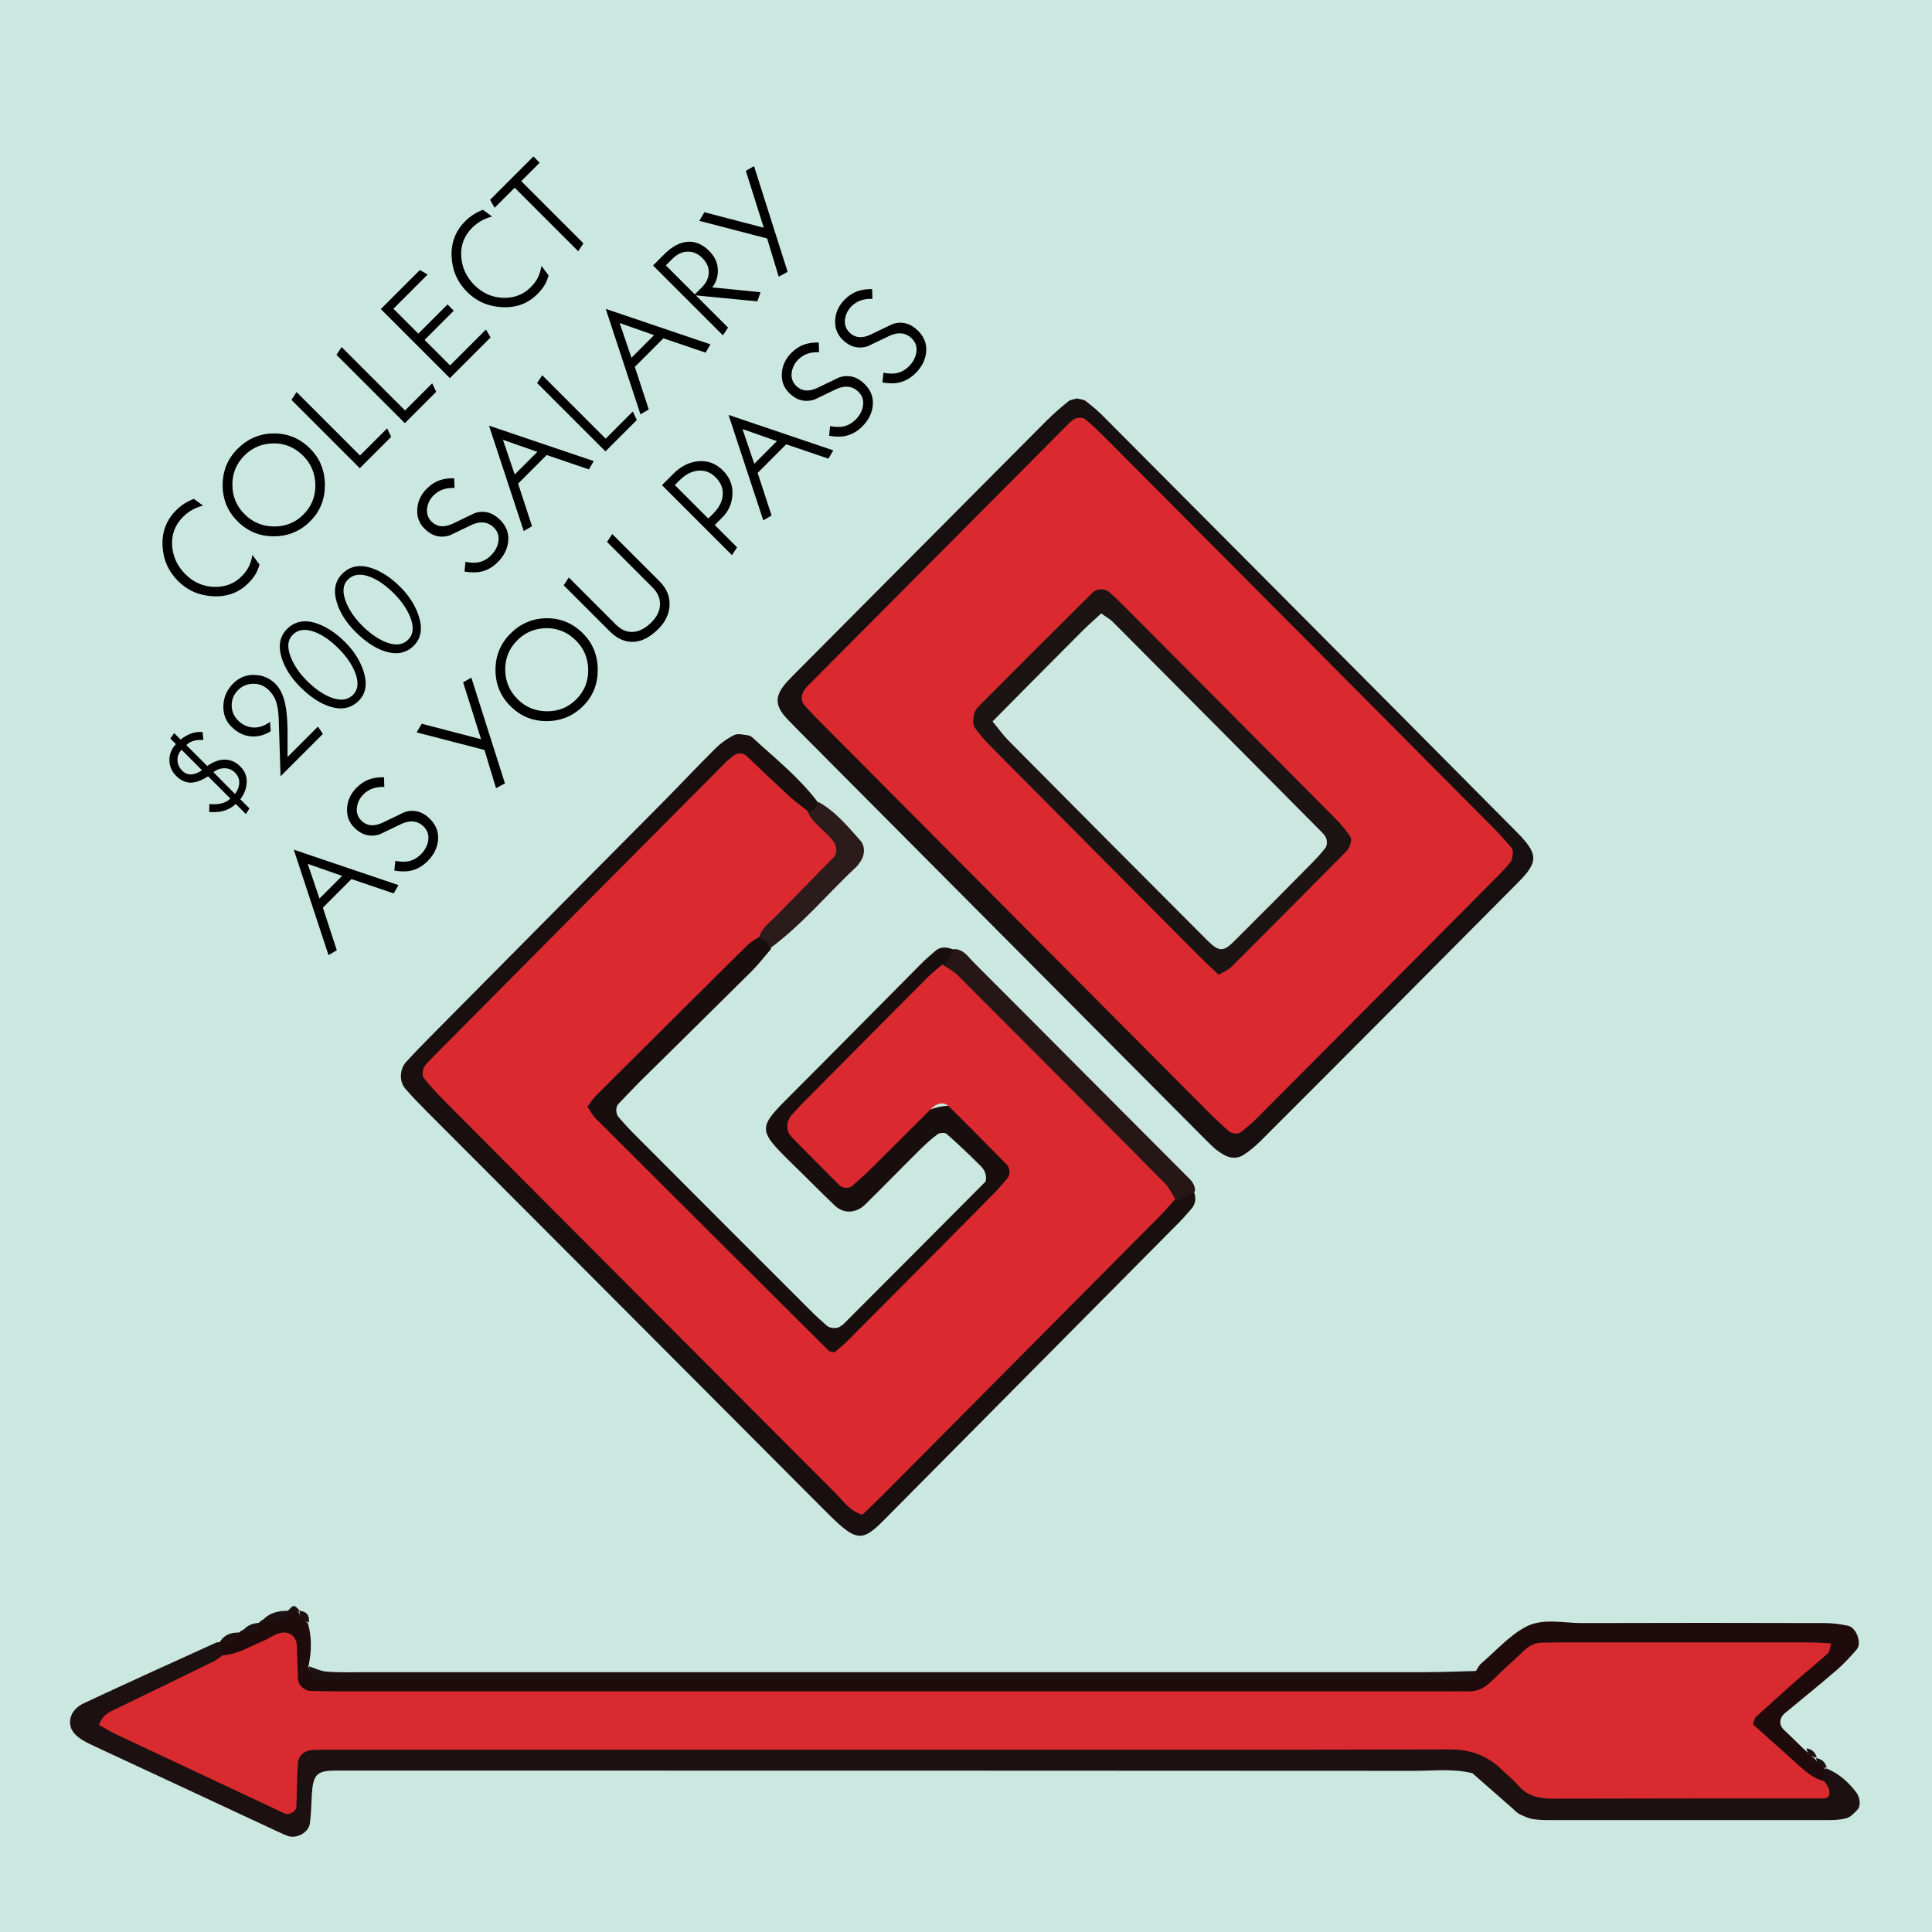 <?xml version="1.0" encoding="UTF-8"?>
<svg width="800px" height="800px" viewBox="0 0 800 800" version="1.1" xmlns="http://www.w3.org/2000/svg" xmlns:xlink="http://www.w3.org/1999/xlink">
    <!-- Generator: Sketch 48.2 (47327) - http://www.bohemiancoding.com/sketch -->
    <title>Space/Corner/Go</title>
    <desc>Created with Sketch.</desc>
    <defs>
        <rect id="path-1" x="0" y="0" width="800" height="800"></rect>
    </defs>
    <g id="Corner-Spaces" stroke="none" stroke-width="1" fill="none" fill-rule="evenodd" transform="translate(-29, -31)">
        <g id="Space/Corner/Go" transform="translate(29, 31)">
            <g id="Rectangle">
                <use fill="#CBE8E0" fill-rule="evenodd" xlink:href="#path-1"></use>
                <rect stroke="#CBE8E0" stroke-width="1" x="0.5" y="0.5" width="799" height="799"></rect>
            </g>
            <g id="Arrow" transform="translate(29, 665)" fill-rule="nonzero">
                <path d="M727.224,67.261 C732.324,69.271 736.224,72.789 739.524,77.01 C741.124,79.02 741.724,82.638 740.124,84.347 C738.824,85.754 737.324,87.362 735.624,87.864 C733.124,88.568 730.424,88.668 727.724,88.668 C689.724,88.668 651.824,88.668 613.824,88.668 C611.124,88.668 608.424,88.668 605.824,88.266 C603.924,87.965 602.024,87.06 600.324,86.256 C599.124,85.653 598.224,84.648 597.224,83.744 C591.724,78.92 586.224,74.095 580.724,69.271 C572.824,67.261 564.824,68.266 556.924,68.266 C413.024,68.166 269.224,68.166 125.324,68.166 C120.024,68.166 114.624,68.166 109.324,68.166 C102.124,68.266 100.624,69.975 100.124,78.015 C99.924,82.035 99.824,86.055 99.324,89.975 C98.924,93.693 93.824,96.608 90.124,95.201 C88.224,94.497 86.424,93.593 84.624,92.789 C59.924,81.231 35.224,69.774 10.424,58.216 C8.624,57.412 6.824,56.508 5.124,55.503 C2.224,53.693 -0.276,51.281 0.024,47.563 C0.324,43.945 2.924,41.533 6.024,40.126 C24.124,31.683 42.224,23.442 60.424,15.201 C61.024,14.899 61.724,15.101 62.424,15 C63.924,16.91 64.524,19.121 64.124,21.533 C56.624,36.307 37.624,35.905 27.124,49.171 C42.624,61.131 61.124,65.251 77.424,73.794 C82.124,76.307 86.924,75 88.724,69.372 C93.824,53.492 106.824,53.593 119.624,53.593 C166.924,53.392 214.224,53.492 261.524,53.492 C358.824,53.492 456.024,53.593 553.324,53.392 C570.424,53.392 586.524,54.899 600.324,66.357 C603.924,69.271 608.124,71.985 612.924,72.186 C649.324,73.492 685.824,76.709 722.024,70.578 C723.524,69.372 725.324,68.166 727.224,67.261 Z" id="Shape" fill="#1C1010"></path>
                <path d="M62.7,20.141 C62.5,18.332 62.3,16.523 62.1,14.714 L62,14.814 C64.4,12.905 68.1,13.508 70.2,10.894 L70.1,10.894 C72.4,8.784 76.1,9.387 78.2,6.975 C81.2,3.256 87.3,7.176 89.8,2.251 L89.5,2.452 C91.3,1.849 93,1.849 94.8,2.452 L94.6,2.352 C95.2,4.462 96.7,5.869 98.5,7.176 C100.2,13.106 100,19.136 98.7,25.065 C100.5,32.101 106.3,29.085 110.2,29.085 C264.4,29.286 418.5,29.286 572.7,29.186 C576,29.186 579.4,29.286 582.1,26.975 C582.9,25.869 583.4,24.563 584.4,23.759 C590.5,18.533 596,12.201 602.9,8.583 C610,4.864 618.6,7.176 626.5,7.075 C659.8,6.975 693.1,6.975 726.4,7.075 C729.7,7.075 733,7.477 736.2,8.181 C739.7,8.884 742.1,15.518 739.8,18.03 C737.2,21.045 734.5,23.96 731.5,26.573 C724.4,32.704 717.1,38.533 710,44.462 C707.7,46.472 707.6,49.286 709.6,51.196 C712.5,53.91 715.3,56.724 718.1,59.437 C719.6,60.543 720.8,62.151 722.4,63.156 L722.3,63.055 C723.5,64.663 724.6,66.372 726.7,66.975 L726.7,66.774 C726.3,68.683 726,70.693 725.6,72.603 C709.4,74.513 700.1,63.357 695.2,51.598 C689.9,38.834 705.3,33.307 713.2,20.844 C677.6,21.749 644.4,19.236 611.1,22.754 C609.8,22.854 608.3,23.156 607.4,24.06 C583,46.774 552.7,40.945 523.9,41.045 C391.4,41.246 259,41.146 126.5,41.045 C111.4,41.045 95.9,42.955 86.5,25.668 C81.9,16.824 69.9,25.97 62.7,20.141 Z" id="Shape" fill="#1F0B0B"></path>
                <path d="M582.406,26.91 C581.606,28.819 580.506,30.628 578.406,30.829 C575.106,31.131 571.806,31.131 568.506,31.131 C417.306,31.131 266.106,31.131 115.006,31.131 C111.006,31.131 107.006,31.231 103.006,30.829 C100.006,30.427 98.906,27.915 99.006,25 C101.506,25.804 104.006,27.111 106.606,27.211 C111.906,27.613 117.306,27.412 122.606,27.412 C268.606,27.412 414.506,27.412 560.506,27.412 C567.706,27.412 575.006,27.111 582.406,26.91 Z" id="Shape" fill="#1C1010"></path>
                <path d="M90.6,2.007 C90.2,4.62 89.1,6.529 86.2,6.63 C83.8,6.73 81.4,6.73 79,6.831 C81.9,2.911 86,1.906 90.6,2.007 Z" id="Shape" fill="#1C1010"></path>
                <path d="M70.2,11.007 C69.1,15.731 65.4,15.128 62,14.927 C63.9,11.811 66.8,10.907 70.2,11.007 Z" id="Shape" fill="#1C1010"></path>
                <path d="M79.1,7.006 C77.9,11.528 74.3,10.925 71,10.925 C72.9,8.111 75.7,6.905 79.1,7.006 Z" id="Shape" fill="#1C1010"></path>
                <path d="M95.3,2.261 C93.5,2.261 91.8,2.261 90,2.261 C92.7,-0.754 92.7,-0.754 95.3,2.261 Z" id="Shape" fill="#1C1010"></path>
                <path d="M98.905,6.824 C96.305,6.322 94.905,4.814 95.005,2 C98.105,2.302 99.205,3.91 98.905,6.824 Z" id="Shape" fill="#1C1010"></path>
                <path d="M723.3,62.719 C720.9,62.618 719.5,61.312 719,59 C721.2,59.201 722.6,60.508 723.3,62.719 Z" id="Shape" fill="#1C1010"></path>
                <path d="M727.4,66.92 C724.7,66.92 723.3,65.613 723,63 C725.3,63.302 726.8,64.608 727.4,66.92 Z" id="Shape" fill="#1C1010"></path>
                <path d="M63.2,20.405 C69.4,20.104 74.5,16.687 80,14.476 C81.8,13.772 83.5,12.566 85.3,11.762 C89.8,9.752 93.7,11.863 93.9,16.385 C94.1,21.009 94.2,25.732 94.4,30.355 C94.5,32.767 97.1,35.179 99.7,35.179 C104.4,35.28 109,35.38 113.7,35.38 C265.3,35.38 417,35.38 568.6,35.38 C571.9,35.38 575.3,35.28 578.6,35.38 C582.1,35.481 585.1,34.375 587.7,31.963 C592.5,27.34 597.4,22.818 602.3,18.295 C604.3,16.385 606.6,15.28 609.4,15.179 C612.1,15.179 614.7,15.079 617.4,15.079 C651.3,15.079 685.2,15.079 719.2,15.079 C722.5,15.079 725.8,15.28 729.2,15.481 C728.7,17.189 728.7,18.898 727.9,19.601 C723.5,23.622 718.8,27.34 714.4,31.26 C708.9,36.084 703.5,41.009 698.1,45.933 C697.3,46.737 697.2,48.245 696.9,49.049 C703.4,54.878 709.9,60.606 716.3,66.436 C719.3,69.149 722.4,71.561 726.4,72.566 C727.1,73.672 728.1,74.777 728.4,75.983 C728.7,76.988 728.5,78.797 727.9,79.199 C726.9,79.802 725.3,79.702 724,79.702 C687.4,79.702 650.7,79.702 614.1,79.802 C608.4,79.802 603.6,78.797 599.7,74.375 C597.5,71.863 594.9,69.752 592.5,67.441 C586.4,61.612 579.3,59.3 570.8,59.4 C490.2,59.601 409.6,59.501 328.9,59.501 C256.9,59.501 185,59.501 113,59.501 C109,59.501 105,59.501 101,59.601 C97,59.702 94.5,61.913 94.3,65.431 C94,71.461 93.9,77.39 93.7,83.421 C93.6,85.029 90.8,86.637 89.2,86.034 C88.6,85.732 88,85.531 87.4,85.23 C64.6,74.476 41.7,63.823 18.9,53.069 C16.5,51.963 14.3,50.556 12,49.25 C12.9,46.436 14.8,44.627 17.3,43.421 C31.1,36.787 44.8,30.154 58.5,23.421 C60.2,22.818 61.6,21.511 63.2,20.405 Z" id="Shape" fill="#D92A2F"></path>
            </g>
            <g id="GO-Letters" transform="translate(166, 165)" fill-rule="nonzero">
                <path d="M279.913,0 C281.213,0.302 282.713,0.402 283.613,1.106 C286.213,3.116 288.813,5.226 291.113,7.638 C348.013,64.824 405.013,122.01 461.813,179.296 C471.113,188.643 471.213,191.859 462.313,200.704 C427.113,236.181 391.813,271.658 356.413,307.035 C354.113,309.347 351.513,311.558 348.713,313.367 C346.413,314.774 343.513,314.673 341.113,313.367 C339.413,312.462 337.713,311.256 336.313,309.95 C332.913,306.734 329.713,303.417 326.413,300.101 C274.213,247.638 222.013,195.176 169.813,142.714 C166.513,139.397 163.213,136.08 160.013,132.764 C154.613,127.035 154.713,123.015 160.013,117.186 C161.413,115.678 162.813,114.271 164.213,112.864 C198.513,78.392 232.913,43.819 267.213,9.347 C270.013,6.533 273.013,3.92 276.113,1.407 C277.213,0.402 278.713,0.402 279.913,0 Z" id="Shape" fill="#181010"></path>
                <path d="M328.242,328.02 C329.242,330.633 329.342,333.246 327.342,335.557 C325.142,338.07 322.942,340.582 320.542,342.894 C281.142,382.693 241.642,422.391 202.242,462.19 C201.342,463.095 200.342,464.1 199.442,465.005 C191.442,473.045 188.642,472.944 179.642,464.502 C177.742,462.693 175.842,460.783 173.942,458.874 C119.342,404.1 64.742,349.326 10.042,294.552 C7.242,291.738 4.442,288.824 1.842,285.809 C-0.758,282.894 -0.558,277.768 2.142,274.753 C5.742,270.834 9.442,267.015 13.242,263.196 C44.642,231.437 76.142,199.778 107.642,168.02 C115.142,160.482 122.442,152.643 130.042,145.105 C132.342,142.793 135.142,140.783 138.042,139.376 C139.542,138.572 141.842,139.276 143.742,139.477 C144.342,139.577 145.042,139.879 145.542,140.381 C154.842,148.924 164.742,156.763 172.442,166.914 C173.942,170.633 171.642,172.04 168.742,173.045 C164.442,173.447 161.142,171.236 157.942,168.824 C138.242,153.949 138.242,153.849 120.342,171.839 C90.242,202.09 60.042,232.341 30.042,262.592 C13.242,279.577 13.142,279.678 29.142,295.859 C78.042,345.105 127.242,393.949 175.742,443.598 C186.642,454.753 193.542,455.356 204.742,443.899 C241.942,405.608 279.442,367.718 317.642,330.432 C320.942,328.221 324.142,326.311 328.242,328.02 Z" id="Shape" fill="#190F0F"></path>
                <path d="M153.043,228.231 C150.443,231.246 148.043,234.362 145.243,237.176 C129.643,252.653 113.943,268.131 98.343,283.508 C95.543,286.322 92.843,289.236 90.043,292.151 C88.843,293.457 88.943,296.171 90.143,297.578 C91.943,299.588 93.643,301.598 95.543,303.508 C120.443,328.533 145.443,353.558 170.443,378.482 C172.343,380.392 174.343,382.101 176.343,383.91 C177.643,385.116 180.643,385.216 181.843,384.312 C182.343,383.91 183.043,383.608 183.443,383.106 C203.243,363.307 222.943,343.508 242.143,324.211 C242.843,320.291 240.743,318.482 239.043,316.774 C234.743,312.553 230.443,308.432 225.943,304.513 C225.243,303.91 223.143,304.01 222.343,304.613 C219.643,306.523 217.243,308.834 214.843,311.146 C207.243,318.683 199.843,326.322 192.243,333.759 C188.443,337.477 183.343,337.678 179.743,334.261 C173.943,328.734 168.343,323.005 162.643,317.477 C147.343,302.503 147.543,302.302 162.043,287.829 C179.943,269.94 197.743,251.849 215.543,233.96 C217.443,232.05 219.443,230.342 221.443,228.633 C223.743,226.724 226.343,227.226 228.943,228.231 C230.643,232.352 228.643,235.668 226.343,238.884 C210.443,255.97 193.643,272.251 177.143,288.734 C168.743,297.075 165.743,304.714 175.643,314.161 C185.843,323.91 192.243,316.472 198.943,309.739 C200.843,307.829 202.743,305.92 204.643,304.111 C223.343,285.719 243.843,290.241 253.743,314.663 C256.443,321.196 254.643,326.623 250.343,331.246 C230.843,352.352 210.443,372.553 189.743,392.352 C182.843,398.985 175.443,399.085 168.543,392.352 C138.843,363.508 109.543,334.362 81.043,304.211 C76.643,299.588 73.543,293.156 78.643,287.93 C101.243,264.915 119.543,237.075 149.543,222 C152.243,223.005 154.543,224.513 153.043,228.231 Z" id="Shape" fill="#190E0E"></path>
                <path d="M225,235.136 C226.3,232.724 227.7,230.412 229,228 C232.8,228 234.7,230.915 236.9,233.226 C253.7,250.01 270.5,266.894 287.3,283.779 C299.9,296.442 312.5,309.005 325.1,321.668 C326.9,323.477 329,325.186 328.8,328.302 C326.3,329.608 323.8,331.015 321.4,332.322 C314.2,331.518 310.1,325.889 305.5,321.367 C282.1,298.05 258.9,274.734 235.7,251.216 C231.2,246.492 225.7,242.372 225,235.136 Z" id="Shape" fill="#261616"></path>
                <path d="M152.687,227.804 C152.187,225.492 150.987,223.985 148.587,223.482 C146.087,215.241 152.087,210.618 156.987,206.899 C169.387,197.452 173.887,186.196 168.587,171.322 C170.987,170.819 172.287,169.412 172.787,167 C179.887,170.92 184.887,177.05 190.187,182.98 C192.387,185.392 192.187,189.412 189.987,192.126 C189.587,192.628 189.287,193.332 188.787,193.734 C176.687,205.09 166.087,217.955 152.687,227.804 Z" id="Shape" fill="#2C1B1B"></path>
                <path d="M460.534,187.99 C460.234,189.196 460.334,190.704 459.634,191.709 C458.034,193.82 456.134,195.729 454.334,197.639 C420.934,231.307 387.434,264.875 354.034,298.443 C352.134,300.352 350.034,301.96 348.034,303.669 C346.634,304.774 344.134,304.573 342.534,303.166 C340.034,300.955 337.634,298.644 335.234,296.332 C281.034,241.86 226.934,187.488 172.734,133.016 C170.834,131.106 169.034,129.196 167.234,127.186 C165.434,125.277 165.634,122.262 167.634,119.95 C168.034,119.448 168.534,118.945 169.034,118.443 C204.834,82.463 240.634,46.483 276.434,10.503 C277.334,9.598 278.434,8.593 279.634,8.191 C280.734,7.89 282.434,7.89 283.334,8.593 C286.434,11.106 289.334,13.92 292.134,16.734 C345.334,70.201 398.634,123.669 451.834,177.237 C454.634,180.051 457.334,183.066 459.934,186.081 C460.234,186.583 460.334,187.387 460.534,187.99 Z" id="Shape" fill="#DA2A2F"></path>
                <path d="M168.325,170.745 C170.525,176.574 176.625,179.187 179.625,184.313 C180.525,185.821 180.625,188.434 179.325,189.841 C171.525,197.881 163.625,205.821 155.825,213.861 C153.125,216.675 149.625,218.886 148.425,222.906 C146.825,224.011 144.925,224.916 143.525,226.323 C122.625,247.027 101.825,267.73 81.025,288.434 C79.625,289.841 78.525,291.549 77.225,293.258 C78.425,294.966 79.325,296.775 80.725,298.182 C112.825,330.243 145.025,362.303 177.225,394.363 C177.625,394.765 178.325,394.665 179.525,394.966 C181.325,393.459 183.425,391.851 185.225,389.941 C205.525,369.64 225.725,349.238 245.925,328.836 C247.825,326.926 249.425,324.816 251.225,322.805 C252.325,321.499 252.325,318.685 250.925,317.278 C242.925,309.238 235.025,301.097 226.925,293.157 C225.025,291.248 222.225,291.549 219.825,293.861 C211.725,301.901 203.725,309.941 195.725,317.881 C192.925,320.695 189.925,323.408 186.925,326.022 C185.625,327.228 182.925,327.127 181.425,325.62 C174.825,318.986 168.225,312.454 161.725,305.72 C159.325,303.308 159.525,299.187 161.925,296.574 C163.725,294.564 165.525,292.655 167.425,290.745 C184.325,273.66 201.325,256.574 218.225,239.589 C220.125,237.68 222.225,236.072 224.225,234.363 C226.325,235.871 228.825,237.077 230.625,238.886 C259.225,267.529 287.825,296.172 316.325,324.916 C318.125,326.725 319.225,329.238 320.625,331.449 C318.425,333.961 316.325,336.574 313.925,338.886 C275.825,377.278 237.625,415.67 199.525,454.062 C196.725,456.876 193.825,459.589 191.125,462.202 C185.925,460.795 183.325,456.675 180.125,453.459 C152.725,426.022 125.425,398.584 98.025,371.147 C71.125,344.213 44.225,317.177 17.425,290.243 C14.625,287.429 11.925,284.414 9.425,281.298 C8.825,280.494 8.925,278.685 9.325,277.579 C9.725,276.373 10.725,275.268 11.625,274.363 C52.525,233.057 93.525,191.851 134.525,150.645 C135.425,149.74 136.525,148.936 137.525,148.032 C139.125,146.725 141.525,146.625 143.025,147.931 C148.825,153.459 154.625,158.986 160.525,164.414 C163.025,166.826 165.825,168.635 168.325,170.745 Z" id="Shape" fill="#DA2A2F"></path>
                <path d="M338.644,238.636 C336.144,236.224 333.644,234.013 331.344,231.701 C302.644,202.857 273.944,174.013 245.344,145.169 C242.544,142.355 239.744,139.44 237.544,136.123 C236.644,134.817 237.044,132.304 237.444,130.395 C237.644,129.189 238.744,128.083 239.644,127.078 C255.144,111.5 270.744,95.922 286.344,80.445 C288.244,78.535 291.544,78.535 293.544,80.344 C295.544,82.154 297.444,83.963 299.344,85.872 C328.544,115.118 357.644,144.465 386.844,173.812 C389.144,176.123 391.344,178.736 393.144,181.45 C393.744,182.254 393.344,184.063 392.944,185.169 C392.544,186.375 391.544,187.48 390.644,188.385 C375.144,204.063 359.644,219.641 344.044,235.219 C342.544,236.726 340.644,237.43 338.644,238.636 Z" id="Shape" fill="#1B1413"></path>
                <path d="M290,89 C292.4,90.709 293.6,91.412 294.6,92.317 C323.3,121.161 352.1,150.106 380.8,179.05 C381.7,179.955 382.8,181.06 383.2,182.266 C383.6,183.372 383.5,185.08 382.9,185.985 C380.9,188.598 378.6,191.01 376.2,193.422 C365.9,203.874 355.5,214.327 345.1,224.678 C340.5,229.302 338.7,229.201 333.6,224.075 C306.2,196.638 278.9,169.201 251.6,141.663 C249.3,139.352 247.4,136.638 245,133.724 C257.6,120.96 269.9,108.598 282.1,96.337 C284.5,93.925 287,91.814 290,89 Z" id="Shape" fill="#CBE7DF"></path>
            </g>
            <path d="M117.583,155.673 L116.863,160.533 C115.623,161.293 114.313,161.853 112.933,162.213 C111.553,162.573 109.943,162.753 108.103,162.753 C102.623,162.753 97.933,160.613 94.033,156.333 C90.133,152.053 88.183,147.133 88.183,141.573 C88.183,135.853 90.123,130.873 94.003,126.633 C97.883,122.393 102.663,120.273 108.343,120.273 C109.783,120.273 111.213,120.423 112.633,120.723 C114.053,121.023 115.463,121.493 116.863,122.133 L117.583,126.813 C114.783,125.093 111.723,124.233 108.403,124.233 C103.683,124.233 99.783,126.013 96.703,129.573 C93.783,132.973 92.323,136.993 92.323,141.633 C92.323,146.433 93.883,150.493 97.003,153.813 C100.123,157.133 103.863,158.793 108.223,158.793 C109.903,158.793 111.483,158.563 112.963,158.103 C114.443,157.643 115.983,156.833 117.583,155.673 Z M165.623,141.453 C165.623,147.173 163.523,152.153 159.323,156.393 C155.123,160.633 150.163,162.753 144.443,162.753 C138.563,162.753 133.533,160.683 129.353,156.543 C125.173,152.403 123.083,147.393 123.083,141.513 C123.083,135.673 125.163,130.673 129.323,126.513 C133.483,122.353 138.483,120.273 144.323,120.273 C150.283,120.273 155.323,122.313 159.443,126.393 C163.563,130.473 165.623,135.493 165.623,141.453 Z M161.483,141.513 C161.483,136.593 159.793,132.483 156.413,129.183 C153.033,125.883 149.023,124.233 144.383,124.233 C139.623,124.233 135.573,125.923 132.233,129.303 C128.893,132.683 127.223,136.753 127.223,141.513 C127.223,146.233 128.903,150.293 132.263,153.693 C135.623,157.093 139.643,158.793 144.323,158.793 C149.083,158.793 153.133,157.083 156.473,153.663 C159.813,150.243 161.483,146.193 161.483,141.513 Z M194.103,158.073 L192.783,161.733 L174.423,161.733 L174.423,121.713 L178.203,120.933 L178.203,158.073 L194.103,158.073 Z M220.483,158.073 L219.163,161.733 L200.803,161.733 L200.803,121.713 L204.583,120.933 L204.583,158.073 L220.483,158.073 Z M251.963,158.073 L251.003,161.733 L227.183,161.733 L227.183,121.293 L250.043,121.293 L251.003,124.893 L230.963,124.893 L230.963,139.473 L248.063,139.473 L248.063,143.133 L230.963,143.133 L230.963,158.073 L251.963,158.073 Z M286.863,155.673 L286.143,160.533 C284.903,161.293 283.593,161.853 282.213,162.213 C280.833,162.573 279.223,162.753 277.383,162.753 C271.903,162.753 267.213,160.613 263.313,156.333 C259.413,152.053 257.463,147.133 257.463,141.573 C257.463,135.853 259.403,130.873 263.283,126.633 C267.163,122.393 271.943,120.273 277.623,120.273 C279.063,120.273 280.493,120.423 281.913,120.723 C283.333,121.023 284.743,121.493 286.143,122.133 L286.863,126.813 C284.063,125.093 281.003,124.233 277.683,124.233 C272.963,124.233 269.063,126.013 265.983,129.573 C263.063,132.973 261.603,136.993 261.603,141.633 C261.603,146.433 263.163,150.493 266.283,153.813 C269.403,157.133 273.143,158.793 277.503,158.793 C279.183,158.793 280.763,158.563 282.243,158.103 C283.723,157.643 285.263,156.833 286.863,155.673 Z M316.543,124.953 L305.743,124.953 L305.743,161.373 L301.903,162.153 L301.903,124.953 L290.143,124.953 L291.163,121.293 L316.543,121.293 L316.543,124.953 Z M52.103,214.153 C52.103,216.793 51.143,218.973 49.223,220.693 C47.463,222.293 45.223,223.293 42.503,223.693 L42.503,229.033 L39.803,229.633 L39.803,223.693 C37.243,223.693 34.783,222.793 32.423,220.993 C31.663,220.393 30.743,219.493 29.663,218.293 L32.063,216.013 C33.103,217.333 34.293,218.423 35.633,219.283 C36.973,220.143 38.363,220.573 39.803,220.573 L39.803,207.553 C36.883,206.873 34.703,205.913 33.263,204.673 C31.463,203.113 30.563,200.933 30.563,198.133 C30.563,195.413 31.473,193.163 33.293,191.383 C35.113,189.603 37.283,188.713 39.803,188.713 L39.803,185.413 L42.503,184.933 L42.503,188.713 C44.263,188.913 45.883,189.353 47.363,190.033 C48.843,190.713 50.103,191.693 51.143,192.973 L49.043,195.493 C48.043,194.373 47.083,193.553 46.163,193.033 C45.003,192.353 43.803,192.013 42.563,192.013 L42.563,204.253 C45.483,204.773 47.743,205.793 49.343,207.313 C51.183,209.033 52.103,211.313 52.103,214.153 Z M39.803,203.953 L39.803,192.013 C38.123,192.013 36.713,192.623 35.573,193.843 C34.433,195.063 33.863,196.553 33.863,198.313 C33.863,199.913 34.423,201.193 35.543,202.153 C36.503,202.993 37.923,203.593 39.803,203.953 Z M48.743,214.333 C48.743,212.613 48.153,211.163 46.973,209.983 C45.793,208.803 44.323,208.093 42.563,207.853 L42.503,220.573 C44.303,220.333 45.793,219.673 46.973,218.593 C48.153,217.513 48.743,216.093 48.743,214.333 Z M86.583,200.173 C86.583,202.853 85.583,205.753 83.583,208.873 C82.103,211.193 79.783,213.973 76.623,217.213 L68.703,225.133 L86.523,225.133 L85.803,228.733 L61.023,228.733 L77.343,211.333 C79.543,208.973 81.063,206.813 81.903,204.853 C82.503,203.413 82.803,201.853 82.803,200.173 C82.803,197.573 81.913,195.403 80.133,193.663 C78.353,191.923 76.263,191.053 73.863,191.053 C71.343,191.053 69.223,191.913 67.503,193.633 C65.783,195.353 64.923,197.453 64.923,199.933 C64.923,202.493 65.703,204.653 67.263,206.413 C68.823,208.173 71.023,209.273 73.863,209.713 L71.343,212.653 C68.183,211.933 65.693,210.443 63.873,208.183 C62.053,205.923 61.143,203.113 61.143,199.753 C61.143,196.473 62.433,193.643 65.013,191.263 C67.593,188.883 70.683,187.693 74.283,187.693 C77.883,187.693 80.863,188.993 83.223,191.593 C85.463,194.033 86.583,196.893 86.583,200.173 Z M119.203,208.393 C119.203,213.513 118.183,218.093 116.143,222.133 C113.663,227.053 110.283,229.513 106.003,229.513 C101.603,229.513 98.243,227.293 95.923,222.853 C93.923,219.053 92.923,214.213 92.923,208.333 C92.923,203.013 93.943,198.393 95.983,194.473 C98.383,189.833 101.743,187.513 106.063,187.513 C110.703,187.513 114.183,189.953 116.503,194.833 C118.303,198.633 119.203,203.153 119.203,208.393 Z M115.423,208.393 C115.423,203.833 114.763,199.993 113.443,196.873 C111.763,192.873 109.283,190.873 106.003,190.873 C102.963,190.873 100.583,192.893 98.863,196.933 C97.423,200.293 96.703,204.113 96.703,208.393 C96.703,212.873 97.343,216.693 98.623,219.853 C100.303,224.013 102.783,226.093 106.063,226.093 C109.183,226.093 111.603,224.053 113.323,219.973 C114.723,216.613 115.423,212.753 115.423,208.393 Z M151.523,208.393 C151.523,213.513 150.503,218.093 148.463,222.133 C145.983,227.053 142.603,229.513 138.323,229.513 C133.923,229.513 130.563,227.293 128.243,222.853 C126.243,219.053 125.243,214.213 125.243,208.333 C125.243,203.013 126.263,198.393 128.303,194.473 C130.703,189.833 134.063,187.513 138.383,187.513 C143.023,187.513 146.503,189.953 148.823,194.833 C150.623,198.633 151.523,203.153 151.523,208.393 Z M147.743,208.393 C147.743,203.833 147.083,199.993 145.763,196.873 C144.083,192.873 141.603,190.873 138.323,190.873 C135.283,190.873 132.903,192.893 131.183,196.933 C129.743,200.293 129.023,204.113 129.023,208.393 C129.023,212.873 129.663,216.693 130.943,219.853 C132.623,224.013 135.103,226.093 138.383,226.093 C141.503,226.093 143.923,224.053 145.643,219.973 C147.043,216.613 147.743,212.753 147.743,208.393 Z M200.383,217.993 C200.383,221.513 199.133,224.333 196.633,226.453 C194.133,228.573 191.023,229.633 187.303,229.633 C184.423,229.633 181.903,228.953 179.743,227.593 C178.063,226.553 176.423,224.913 174.823,222.673 L177.943,220.093 C179.263,222.013 180.563,223.373 181.843,224.173 C183.403,225.173 185.243,225.673 187.363,225.673 C189.683,225.673 191.703,225.073 193.423,223.873 C195.343,222.513 196.303,220.693 196.303,218.413 C196.303,215.093 194.523,212.693 190.963,211.213 C187.643,210.053 184.343,208.893 181.063,207.733 C177.463,205.813 175.663,202.693 175.663,198.373 C175.663,195.253 176.873,192.633 179.293,190.513 C181.713,188.393 184.643,187.333 188.083,187.333 C190.323,187.333 192.323,187.743 194.083,188.563 C195.843,189.383 197.523,190.633 199.123,192.313 L196.363,195.253 C195.203,193.973 193.933,192.993 192.553,192.313 C191.173,191.633 189.683,191.293 188.083,191.293 C185.923,191.293 184.003,191.943 182.323,193.243 C180.643,194.543 179.803,196.253 179.803,198.373 C179.803,201.493 181.583,203.733 185.143,205.093 C188.423,206.253 191.723,207.413 195.043,208.573 C198.603,210.493 200.383,213.633 200.383,217.993 Z M245.003,228.133 L241.163,229.153 L233.003,212.593 L216.263,212.593 L207.863,229.153 L204.023,228.133 L224.723,187.093 L245.003,228.133 Z M231.203,208.933 L224.663,195.313 L217.943,208.933 L231.203,208.933 Z M270.963,225.073 L269.643,228.733 L251.283,228.733 L251.283,188.713 L255.063,187.933 L255.063,225.073 L270.963,225.073 Z M313.363,228.133 L309.523,229.153 L301.363,212.593 L284.623,212.593 L276.223,229.153 L272.383,228.133 L293.083,187.093 L313.363,228.133 Z M299.563,208.933 L293.023,195.313 L286.303,208.933 L299.563,208.933 Z M343.283,227.533 L339.683,229.273 L323.423,209.533 L323.423,228.373 L319.643,229.153 L319.643,188.233 L326.303,188.233 C330.703,188.233 334.143,189.273 336.623,191.353 C339.103,193.433 340.343,196.473 340.343,200.473 C340.343,203.633 339.393,206.253 337.493,208.333 C335.593,210.413 333.283,211.633 330.563,211.993 L343.283,227.533 Z M336.263,200.473 C336.263,197.913 335.443,195.853 333.803,194.293 C332.163,192.733 329.963,191.953 327.203,191.953 L323.423,191.953 L323.423,208.933 L327.503,208.933 C330.103,208.933 332.213,208.183 333.833,206.683 C335.453,205.183 336.263,203.113 336.263,200.473 Z M378.303,188.713 L357.183,229.513 L353.163,228.313 L360.963,213.733 L346.263,188.713 L350.283,187.693 L363.123,209.593 L374.523,187.693 L378.303,188.713 Z M63.683,295.133 L59.843,296.153 L51.683,279.593 L34.943,279.593 L26.543,296.153 L22.703,295.133 L43.403,254.093 L63.683,295.133 Z M49.883,275.933 L43.343,262.313 L36.623,275.933 L49.883,275.933 Z M92.283,284.993 C92.283,288.513 91.033,291.333 88.533,293.453 C86.033,295.573 82.923,296.633 79.203,296.633 C76.323,296.633 73.803,295.953 71.643,294.593 C69.963,293.553 68.323,291.913 66.723,289.673 L69.843,287.093 C71.163,289.013 72.463,290.373 73.743,291.173 C75.303,292.173 77.143,292.673 79.263,292.673 C81.583,292.673 83.603,292.073 85.323,290.873 C87.243,289.513 88.203,287.693 88.203,285.413 C88.203,282.093 86.423,279.693 82.863,278.213 C79.543,277.053 76.243,275.893 72.963,274.733 C69.363,272.813 67.563,269.693 67.563,265.373 C67.563,262.253 68.773,259.633 71.193,257.513 C73.613,255.393 76.543,254.333 79.983,254.333 C82.223,254.333 84.223,254.743 85.983,255.563 C87.743,256.383 89.423,257.633 91.023,259.313 L88.263,262.253 C87.103,260.973 85.833,259.993 84.453,259.313 C83.073,258.633 81.583,258.293 79.983,258.293 C77.823,258.293 75.903,258.943 74.223,260.243 C72.543,261.543 71.703,263.253 71.703,265.373 C71.703,268.493 73.483,270.733 77.043,272.093 C80.323,273.253 83.623,274.413 86.943,275.573 C90.503,277.493 92.283,280.633 92.283,284.993 Z M145.763,255.713 L124.643,296.513 L120.623,295.313 L128.423,280.733 L113.723,255.713 L117.743,254.693 L130.583,276.593 L141.983,254.693 L145.763,255.713 Z M191.403,275.453 C191.403,281.173 189.303,286.153 185.103,290.393 C180.903,294.633 175.943,296.753 170.223,296.753 C164.343,296.753 159.313,294.683 155.133,290.543 C150.953,286.403 148.863,281.393 148.863,275.513 C148.863,269.673 150.943,264.673 155.103,260.513 C159.263,256.353 164.263,254.273 170.103,254.273 C176.063,254.273 181.103,256.313 185.223,260.393 C189.343,264.473 191.403,269.493 191.403,275.453 Z M187.263,275.513 C187.263,270.593 185.573,266.483 182.193,263.183 C178.813,259.883 174.803,258.233 170.163,258.233 C165.403,258.233 161.353,259.923 158.013,263.303 C154.673,266.683 153.003,270.753 153.003,275.513 C153.003,280.233 154.683,284.293 158.043,287.693 C161.403,291.093 165.423,292.793 170.103,292.793 C174.863,292.793 178.913,291.083 182.253,287.663 C185.593,284.243 187.263,280.193 187.263,275.513 Z M229.063,282.653 C229.063,286.853 227.663,290.193 224.863,292.673 C222.223,295.033 218.863,296.213 214.783,296.213 C209.903,296.213 206.193,295.023 203.653,292.643 C201.113,290.263 199.843,286.933 199.843,282.653 L199.843,255.713 L203.623,254.933 L203.623,282.473 C203.623,285.593 204.593,288.003 206.533,289.703 C208.473,291.403 211.223,292.253 214.783,292.253 C217.943,292.253 220.473,291.363 222.373,289.583 C224.273,287.803 225.223,285.433 225.223,282.473 L225.223,255.713 L229.063,254.933 L229.063,282.653 Z M280.083,268.733 C280.083,272.853 278.563,276.213 275.523,278.813 C272.803,281.133 269.703,282.293 266.223,282.293 L261.723,282.293 L261.723,295.373 L257.943,296.153 L257.943,255.173 L264.603,255.173 C268.963,255.173 272.583,256.353 275.463,258.713 C278.543,261.233 280.083,264.573 280.083,268.733 Z M275.943,268.673 C275.943,265.633 274.883,263.243 272.763,261.503 C270.643,259.763 267.863,258.893 264.423,258.893 L261.723,258.893 L261.723,278.513 L264.543,278.513 C267.983,278.513 270.743,277.633 272.823,275.873 C274.903,274.113 275.943,271.713 275.943,268.673 Z M318.283,295.133 L314.443,296.153 L306.283,279.593 L289.543,279.593 L281.143,296.153 L277.303,295.133 L298.003,254.093 L318.283,295.133 Z M304.483,275.933 L297.943,262.313 L291.223,275.933 L304.483,275.933 Z M346.883,284.993 C346.883,288.513 345.633,291.333 343.133,293.453 C340.633,295.573 337.523,296.633 333.803,296.633 C330.923,296.633 328.403,295.953 326.243,294.593 C324.563,293.553 322.923,291.913 321.323,289.673 L324.443,287.093 C325.763,289.013 327.063,290.373 328.343,291.173 C329.903,292.173 331.743,292.673 333.863,292.673 C336.183,292.673 338.203,292.073 339.923,290.873 C341.843,289.513 342.803,287.693 342.803,285.413 C342.803,282.093 341.023,279.693 337.463,278.213 C334.143,277.053 330.843,275.893 327.563,274.733 C323.963,272.813 322.163,269.693 322.163,265.373 C322.163,262.253 323.373,259.633 325.793,257.513 C328.213,255.393 331.143,254.333 334.583,254.333 C336.823,254.333 338.823,254.743 340.583,255.563 C342.343,256.383 344.023,257.633 345.623,259.313 L342.863,262.253 C341.703,260.973 340.433,259.993 339.053,259.313 C337.673,258.633 336.183,258.293 334.583,258.293 C332.423,258.293 330.503,258.943 328.823,260.243 C327.143,261.543 326.303,263.253 326.303,265.373 C326.303,268.493 328.083,270.733 331.643,272.093 C334.923,273.253 338.223,274.413 341.543,275.573 C345.103,277.493 346.883,280.633 346.883,284.993 Z M378.123,284.993 C378.123,288.513 376.873,291.333 374.373,293.453 C371.873,295.573 368.763,296.633 365.043,296.633 C362.163,296.633 359.643,295.953 357.483,294.593 C355.803,293.553 354.163,291.913 352.563,289.673 L355.683,287.093 C357.003,289.013 358.303,290.373 359.583,291.173 C361.143,292.173 362.983,292.673 365.103,292.673 C367.423,292.673 369.443,292.073 371.163,290.873 C373.083,289.513 374.043,287.693 374.043,285.413 C374.043,282.093 372.263,279.693 368.703,278.213 C365.383,277.053 362.083,275.893 358.803,274.733 C355.203,272.813 353.403,269.693 353.403,265.373 C353.403,262.253 354.613,259.633 357.033,257.513 C359.453,255.393 362.383,254.333 365.823,254.333 C368.063,254.333 370.063,254.743 371.823,255.563 C373.583,256.383 375.263,257.633 376.863,259.313 L374.103,262.253 C372.943,260.973 371.673,259.993 370.293,259.313 C368.913,258.633 367.423,258.293 365.823,258.293 C363.663,258.293 361.743,258.943 360.063,260.243 C358.383,261.543 357.543,263.253 357.543,265.373 C357.543,268.493 359.323,270.733 362.883,272.093 C366.163,273.253 369.463,274.413 372.783,275.573 C376.343,277.493 378.123,280.633 378.123,284.993 Z" id="COLLECT-$200-SALARY-AS-YOU-PASS" fill="#000000" transform="translate(200.503, 208.513) rotate(-45) translate(-200.503, -208.513) "></path>
        </g>
    </g>
</svg>